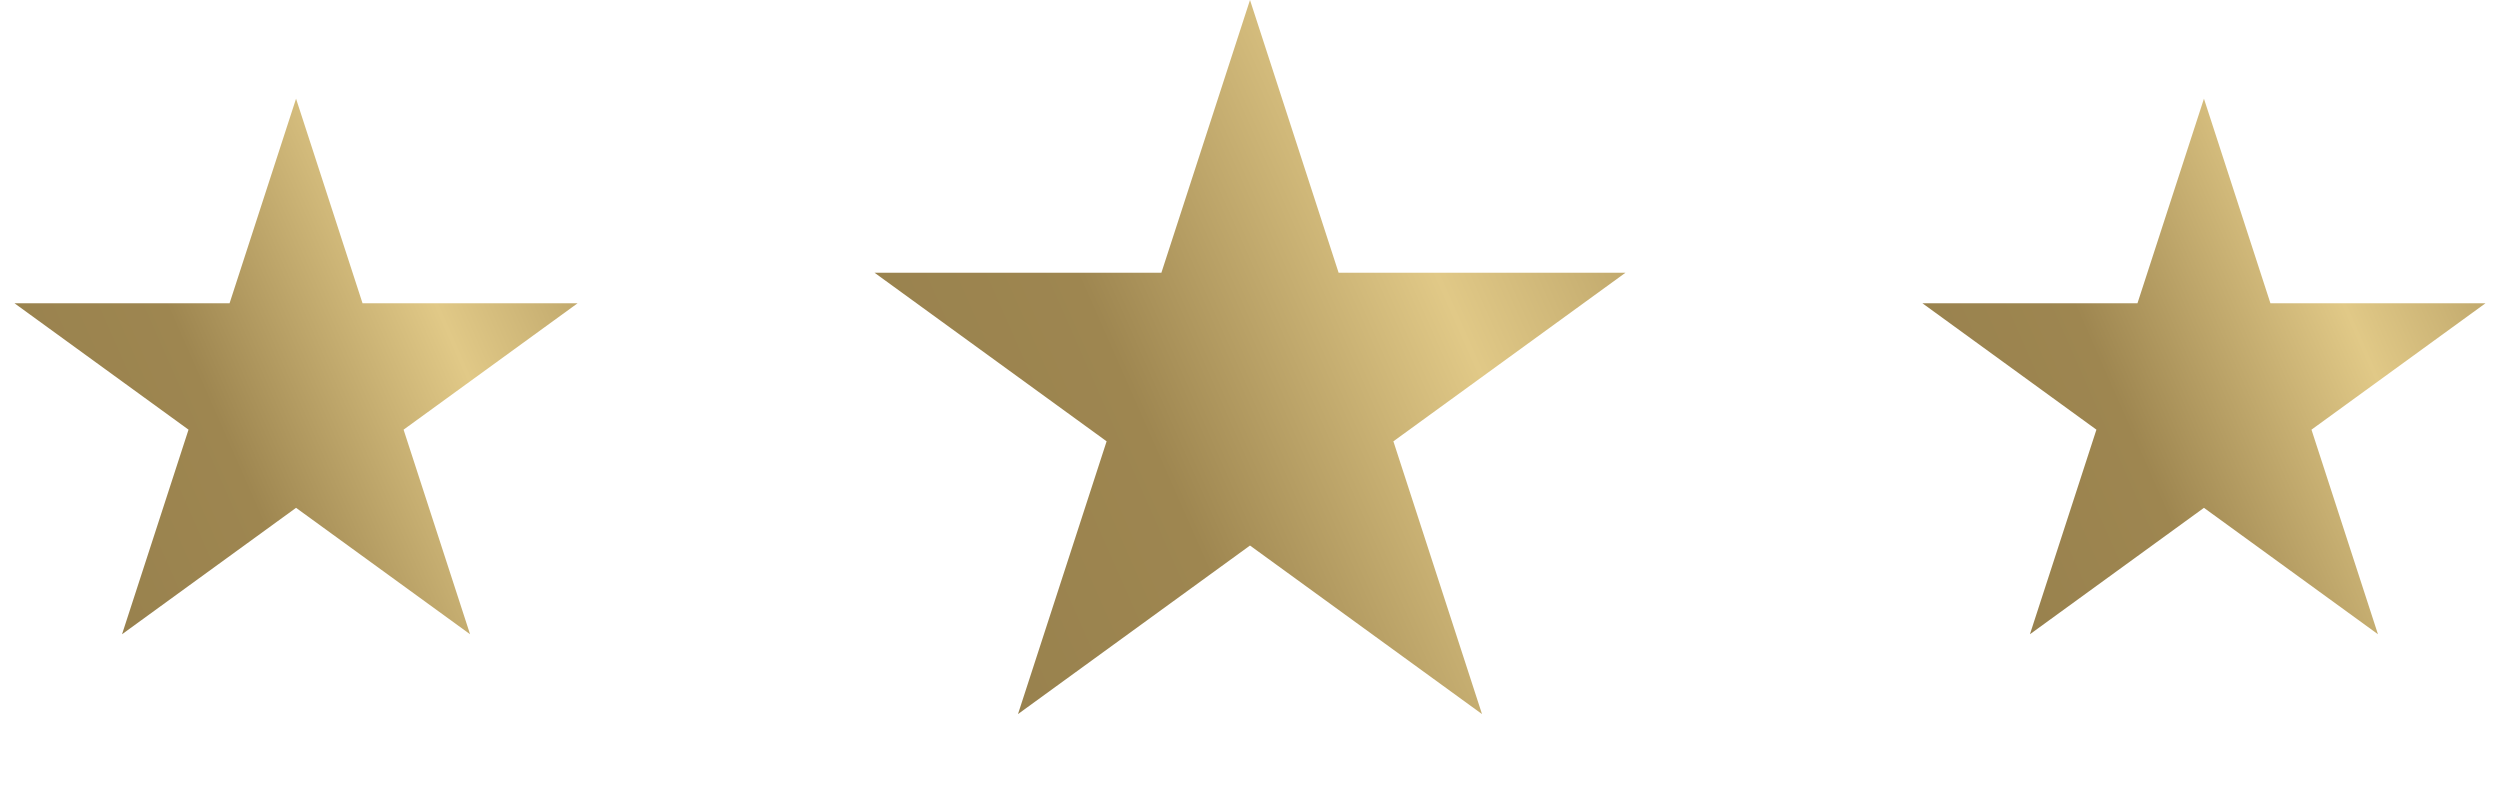 <svg width="76" height="24" viewBox="0 0 76 24" fill="none" xmlns="http://www.w3.org/2000/svg">
<path d="M38 0L40.694 8.292H49.413L42.359 13.416L45.053 21.708L38 16.584L30.947 21.708L33.641 13.416L26.587 8.292H35.306L38 0Z" fill="url(#paint0_linear)"/>
<path d="M9 3L11.021 9.219H17.559L12.269 13.062L14.29 19.281L9 15.438L3.71 19.281L5.731 13.062L0.44 9.219H6.979L9 3Z" fill="url(#paint1_linear)"/>
<path d="M67 3L69.021 9.219H75.559L70.269 13.062L72.29 19.281L67 15.438L61.71 19.281L63.731 13.062L58.441 9.219H64.979L67 3Z" fill="url(#paint2_linear)"/>
<defs>
<linearGradient id="paint0_linear" x1="28.107" y1="24.137" x2="74.126" y2="3.823" gradientUnits="userSpaceOnUse">
<stop stop-color="#897446"/>
<stop offset="0.078" stop-color="#99824E"/>
<stop offset="0.211" stop-color="#9E8650"/>
<stop offset="0.41" stop-color="#E1C987"/>
<stop offset="0.635" stop-color="#9E8650"/>
<stop offset="0.875" stop-color="#9B844E"/>
<stop offset="1" stop-color="#8C7644"/>
</linearGradient>
<linearGradient id="paint1_linear" x1="1.58" y1="21.103" x2="36.095" y2="5.867" gradientUnits="userSpaceOnUse">
<stop stop-color="#897446"/>
<stop offset="0.078" stop-color="#99824E"/>
<stop offset="0.211" stop-color="#9E8650"/>
<stop offset="0.41" stop-color="#E1C987"/>
<stop offset="0.635" stop-color="#9E8650"/>
<stop offset="0.875" stop-color="#9B844E"/>
<stop offset="1" stop-color="#8C7644"/>
</linearGradient>
<linearGradient id="paint2_linear" x1="59.58" y1="21.103" x2="94.095" y2="5.867" gradientUnits="userSpaceOnUse">
<stop stop-color="#897446"/>
<stop offset="0.078" stop-color="#99824E"/>
<stop offset="0.211" stop-color="#9E8650"/>
<stop offset="0.41" stop-color="#E1C987"/>
<stop offset="0.635" stop-color="#9E8650"/>
<stop offset="0.875" stop-color="#9B844E"/>
<stop offset="1" stop-color="#8C7644"/>
</linearGradient>
</defs>
</svg>
